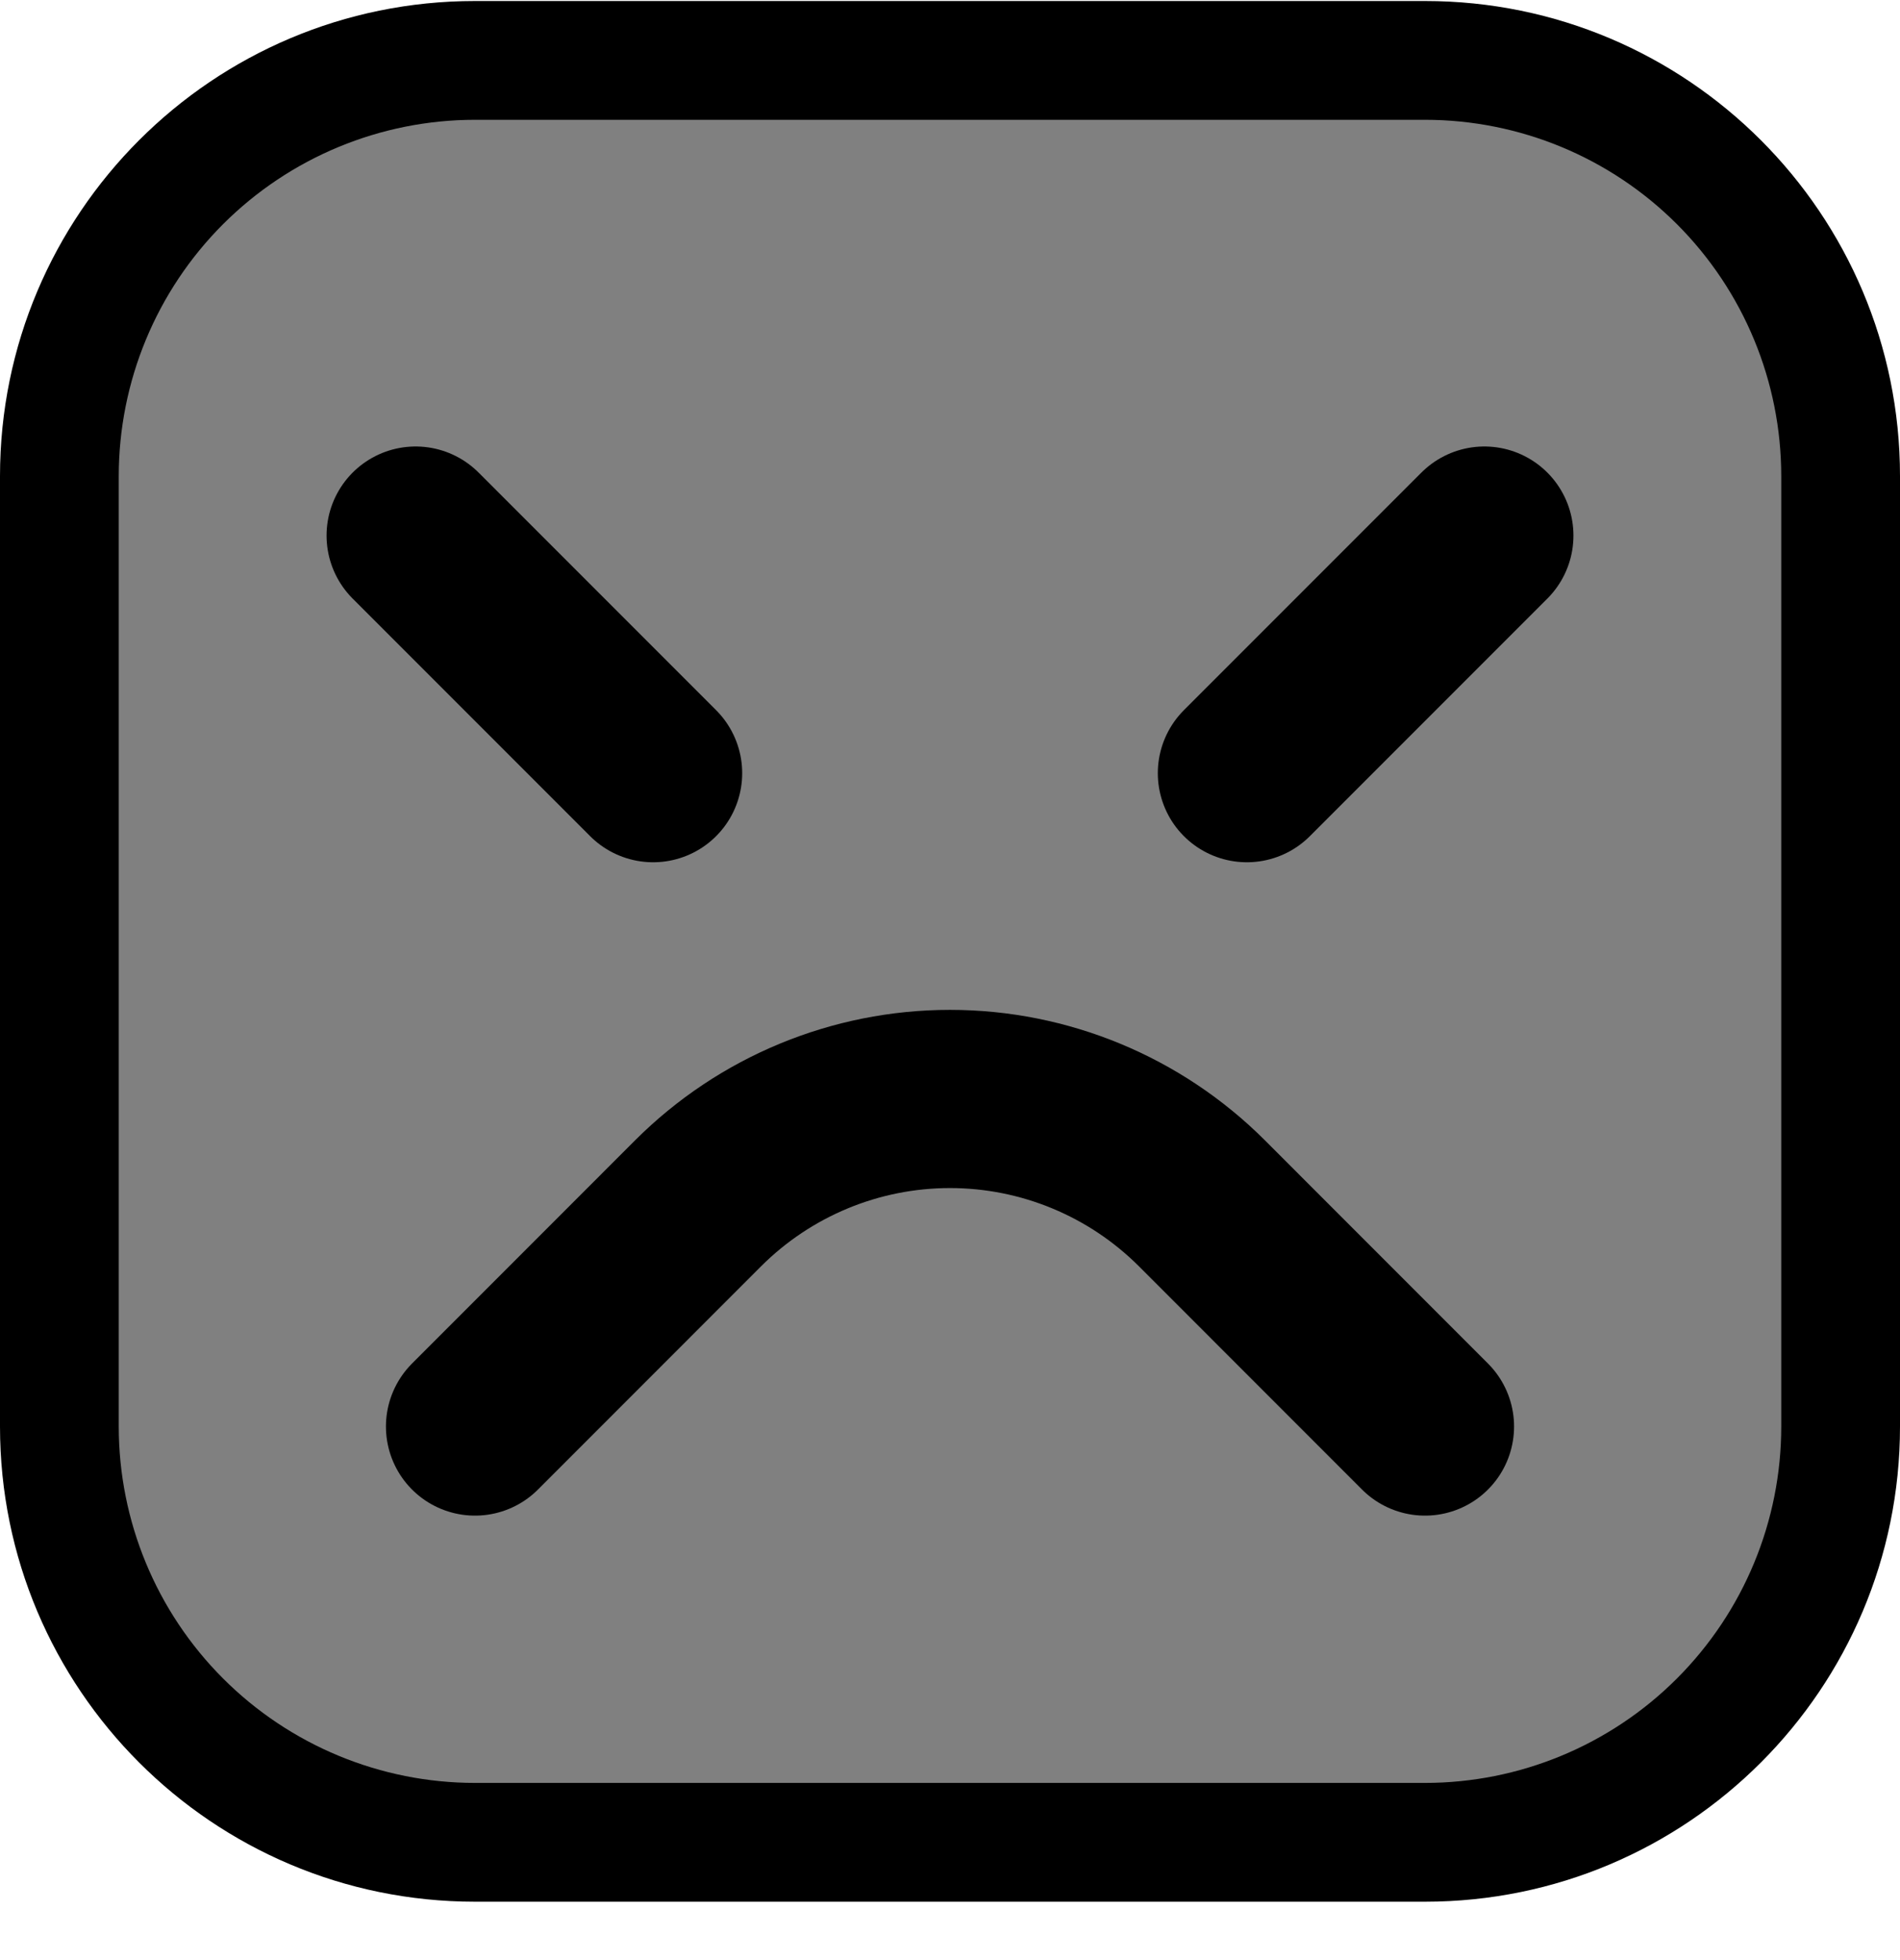 <?xml version="1.0" encoding="UTF-8" standalone="no"?><!DOCTYPE svg PUBLIC "-//W3C//DTD SVG 1.1//EN" "http://www.w3.org/Graphics/SVG/1.1/DTD/svg11.dtd"><svg width="100%" height="100%" viewBox="0 0 32 33" version="1.1" xmlns="http://www.w3.org/2000/svg" xmlns:xlink="http://www.w3.org/1999/xlink" xml:space="preserve" xmlns:serif="http://www.serif.com/" style="fill-rule:evenodd;clip-rule:evenodd;stroke-linecap:round;stroke-linejoin:round;stroke-miterlimit:1.5;">
<rect id="grumpy_block" x="0" y="0.017" width="32" height="32" style="fill:none;"/><clipPath id="_clip1"><rect x="0" y="0.017" width="32" height="32"/></clipPath><g clip-path="url(#_clip1)"><g id="outline"><path d="M32,8.017c0,-4.419 -3.582,-8 -8,-8c-4.887,0 -11.113,0 -16,0c-4.418,0 -8,3.581 -8,8c0,4.886 0,11.113 0,16c0,4.418 3.582,8 8,8c4.887,0 11.113,0 16,0c4.418,0 8,-3.582 8,-8c0,-4.887 0,-11.114 0,-16Z"/></g><g id="emoji"><path d="M30,8.017c0,-1.592 -0.632,-3.118 -1.757,-4.243c-1.126,-1.125 -2.652,-1.757 -4.243,-1.757c-4.724,0 -11.276,0 -16,0c-1.591,0 -3.117,0.632 -4.243,1.757c-1.125,1.125 -1.757,2.651 -1.757,4.243c0,4.723 0,11.276 0,16c0,1.591 0.632,3.117 1.757,4.242c1.126,1.126 2.652,1.758 4.243,1.758c4.724,0 11.276,0 16,0c1.591,0 3.117,-0.632 4.243,-1.758c1.125,-1.125 1.757,-2.651 1.757,-4.242c0,-4.724 0,-11.277 0,-16Z" style="fill:#808080;"/><path d="M7,9.017l4,4" style="fill:none;stroke:#000;stroke-width:3px;"/><path d="M21,13.017l4,-4" style="fill:none;stroke:#000;stroke-width:3px;"/><path d="M8,24.017c0,0 1.841,-1.842 3.757,-3.758c1.126,-1.125 2.652,-1.757 4.243,-1.757c1.591,0 3.117,0.632 4.243,1.757c1.916,1.916 3.757,3.758 3.757,3.758" style="fill:none;stroke:#000;stroke-width:3px;"/></g></g></svg>